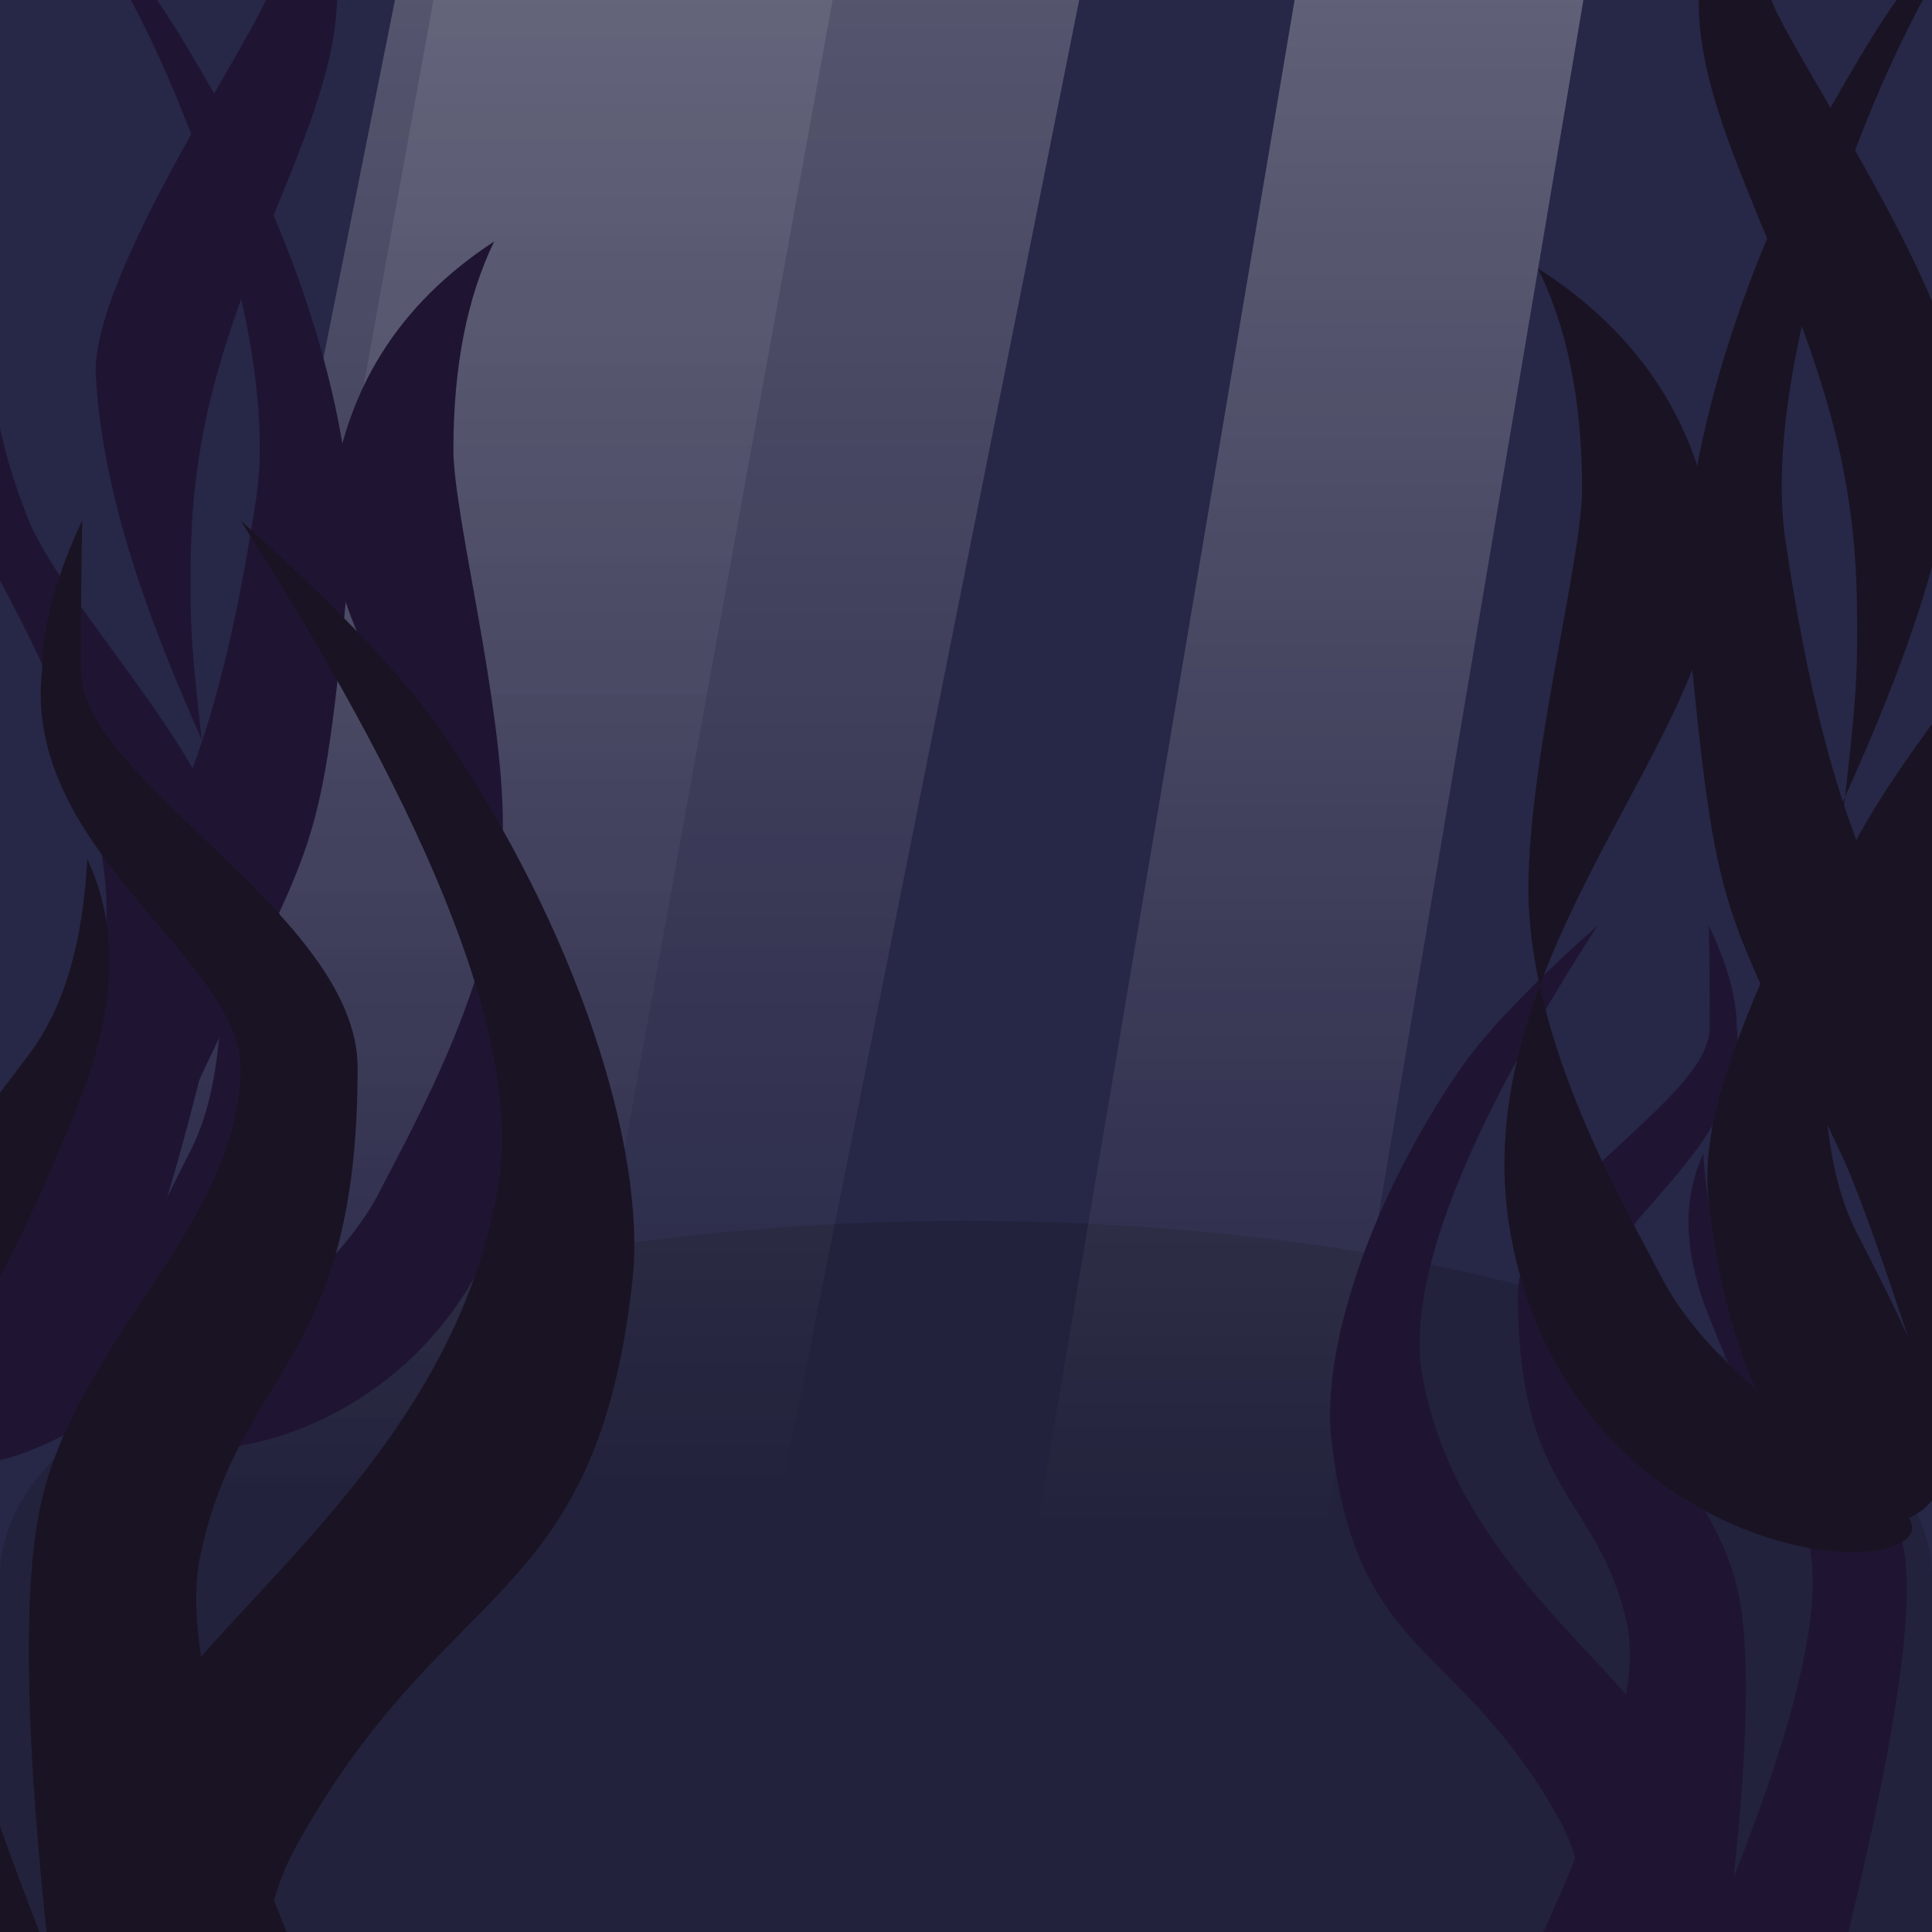 <?xml version="1.0" encoding="UTF-8"?>
<svg width="144px" height="144px" viewBox="0 0 144 144" version="1.1" xmlns="http://www.w3.org/2000/svg" xmlns:xlink="http://www.w3.org/1999/xlink">
    <!-- Generator: Sketch 54.1 (76490) - https://sketchapp.com -->
    <title>ico-empty</title>
    <desc>Created with Sketch.</desc>
    <defs>
        <linearGradient x1="50%" y1="0%" x2="50%" y2="100%" id="linearGradient-1">
            <stop stop-color="#FFFFFF" stop-opacity="0.421" offset="0%"></stop>
            <stop stop-color="#FFFFFF" stop-opacity="0" offset="100%"></stop>
        </linearGradient>
        <linearGradient x1="50%" y1="0%" x2="50%" y2="100%" id="linearGradient-2">
            <stop stop-color="#FFFFFF" stop-opacity="0.178" offset="0%"></stop>
            <stop stop-color="#FFFFFF" stop-opacity="0" offset="100%"></stop>
        </linearGradient>
        <linearGradient x1="50%" y1="0%" x2="50%" y2="100%" id="linearGradient-3">
            <stop stop-color="#FFFFFF" stop-opacity="0.509" offset="0%"></stop>
            <stop stop-color="#FFFFFF" stop-opacity="0" offset="100%"></stop>
        </linearGradient>
    </defs>
    <g id="ico-empty" stroke="none" stroke-width="1" fill="none" fill-rule="evenodd">
        <g id="Group-Copy" transform="translate(-16, -16)">
            <rect id="Rectangle" fill="#272747" x="16" y="16" width="144" height="144"></rect>
            <path d="M16,160 L160,160 C160,145.975 160,137.141 160,133.5 C160,118.864 127.765,107 88,107 C48.235,107 16,118.864 16,133.5 C16,143.257 16,152.09 16,160 Z" id="ground" fill="#212139" opacity="0.723"></path>
            <polygon id="light-1" fill="url(#linearGradient-1)" style="mix-blend-mode: overlay;" opacity="0.566" points="48.631 6.82121026e-13 99.631 6.82121026e-13 74.131 127.708 23.131 127.708"></polygon>
            <polygon id="light-2" fill="url(#linearGradient-2)" style="mix-blend-mode: overlay;" opacity="0.566" points="50.811 2.146 80.561 2.146 57.451 129.854 27.701 129.854"></polygon>
            <polygon id="light-3" fill="url(#linearGradient-3)" style="mix-blend-mode: overlay;" opacity="0.566" points="114.658 3.146 136.184 3.146 114.658 130.854 93.131 130.854"></polygon>
            <g id="sw-right-back" transform="translate(136.631, 130) scale(-1, 1) translate(-136.631, -130) translate(115.131, 85)" fill="#1F1532">
                <path d="M16.568,64.572 C18.168,56.481 33.342,49.19 36.112,33.536 C37.342,26.585 32.994,15.407 23.068,0 C28.006,4.382 31.431,7.966 33.342,10.75 C40.079,20.566 43.653,31.602 42.901,38.273 C41.034,54.833 33.342,53.097 25.794,66.835 C24.534,69.129 23.625,73.206 23.068,79.065 L15.065,85 C14.808,77.751 15.309,70.942 16.568,64.572 Z" id="Rectangle"></path>
                <path d="M0.238,46.455 C1.624,39.506 6.758,34.086 12.288,26.698 C13.999,24.412 14.96,21.179 15.171,17 C16.746,20.34 16.641,24.299 14.854,28.877 C10.276,40.611 7.023,42.629 7.023,48.939 C7.023,55.439 10.682,66.723 18,82.793 L8.235,90 C1.812,66.44 -0.854,51.925 0.238,46.455 Z" id="Rectangle"></path>
                <path d="M12.684,49.19 C14.698,41.04 22.94,35.223 22.94,27.524 C22.94,22.07 11.652,16.568 12.684,7.568 C12.684,5.404 13.378,2.881 14.765,0 C14.72,1.633 14.698,4.156 14.698,7.568 C14.698,13.097 29,19.851 29,27.524 C29,42.5 22.94,42.5 20.859,52.085 C19.853,56.715 22.567,65.709 29,79.065 L14.765,85 C12.005,66.684 11.311,54.747 12.684,49.19 Z" id="Rectangle"></path>
            </g>
            <g id="sw-right-front" transform="translate(128.131, 4)" fill="#1A1323">
                <path d="M2.494,32 C10.269,36.974 14.663,43.875 15.676,52.702 C17.196,65.943 -3.416,83.175 0.494,104.164 C4.405,125.153 24.652,129.641 29.519,127.009 C34.386,124.376 17.253,117.939 11.679,107.145 C9.085,102.121 1.788,89.75 1.788,78.245 C1.788,68.551 5.79,53.718 5.79,48.475 C5.79,41.938 4.692,36.446 2.494,32 Z" id="Rectangle"></path>
                <path d="M20.478,0 C19.495,5.579 19.266,9.467 19.791,11.663 C20.579,14.958 34.389,34.515 33.912,42.568 C32.562,65.317 13.881,87.909 15.189,101.09 C16.961,118.936 25.588,127.633 30.455,125 C35.321,122.367 31.856,114.723 26.282,103.928 C20.709,93.134 26.282,71.75 26.282,60.245 C26.282,56.393 26.451,50.584 24.207,42.568 C20.804,30.414 14.491,20.872 14.491,12.276 C14.491,9.268 16.487,5.176 20.478,0 Z" id="Rectangle"></path>
                <path d="M24.208,79.844 C25.807,71.753 37.494,60.087 40.113,53.293 C42.305,47.608 43.121,43.177 42.562,40 C44.38,48.542 44.38,54.493 42.562,57.852 C36.374,69.289 34.676,75.329 33.924,82 C32.057,98.56 48.364,114.144 47.415,125 C46.994,129.821 42.709,129.821 34.56,125 C26.399,101.266 22.948,86.214 24.208,79.844 Z" id="Rectangle"></path>
                <path d="M26.523,91.5 C32.318,79.844 36.598,74.796 39.961,52.328 C42.201,37.363 30.531,8.935 23.212,3 C29.897,8.7 32.207,12.434 35.688,18.43 C43.868,32.518 48.208,48.358 47.295,57.933 C45.028,81.702 44.853,78.562 35.688,98.28 C34.157,101.572 31.102,110.479 26.523,125 L13.494,125 C19.591,107.874 23.934,96.707 26.523,91.5 Z" id="Rectangle" transform="translate(30.455, 64) scale(-1, 1) translate(-30.455, -64) "></path>
            </g>
            <g id="sw-left-back" transform="translate(32.631, 64.5) scale(-1, 1) translate(-32.631, -64.5) translate(10.131, 4)" fill="#1F1532">
                <path d="M2.299,30 C9.465,34.679 13.515,41.169 14.449,49.472 C15.849,61.926 -3.148,78.133 0.456,97.874 C4.06,117.616 22.722,121.837 27.207,119.361 C31.693,116.885 15.902,110.83 10.764,100.678 C8.374,95.953 1.648,84.318 1.648,73.496 C1.648,64.378 5.337,50.427 5.337,45.496 C5.337,39.347 4.324,34.182 2.299,30 Z" id="Rectangle"></path>
                <path d="M19.545,0 C18.635,5.247 18.423,8.904 18.909,10.97 C19.639,14.068 32.431,32.462 31.989,40.036 C30.739,61.432 13.435,82.681 14.647,95.077 C16.288,111.862 24.279,120.041 28.787,117.565 C33.295,115.089 30.085,107.899 24.922,97.747 C19.759,87.595 24.922,67.483 24.922,56.662 C24.922,53.038 25.078,47.575 22.999,40.036 C19.847,28.605 14,19.63 14,11.546 C14,8.717 15.848,4.868 19.545,0 Z" id="Rectangle"></path>
                <path d="M22.236,75.319 C23.734,67.741 34.675,56.814 37.127,50.45 C39.178,45.126 39.943,40.976 39.42,38 C41.121,46.001 41.121,51.575 39.42,54.721 C33.626,65.433 32.037,71.09 31.332,77.338 C29.585,92.85 44.851,107.445 43.963,117.614 C43.568,122.129 39.557,122.129 31.928,117.614 C24.288,95.383 21.058,81.285 22.236,75.319 Z" id="Rectangle"></path>
                <path d="M25.29,85.697 C30.758,74.805 34.795,70.088 37.968,49.093 C40.081,35.109 29.072,8.546 22.167,3 C28.474,8.327 30.653,11.816 33.937,17.418 C41.653,30.582 45.748,45.384 44.887,54.331 C42.748,76.541 42.583,73.607 33.937,92.032 C32.493,95.109 29.611,103.431 25.29,117 L13,117 C18.751,100.997 22.848,90.562 25.29,85.697 Z" id="Rectangle" transform="translate(29, 60) scale(-1, 1) translate(-29, -60) "></path>
            </g>
            <g id="sw-left-front" transform="translate(0, 54.78)" fill="#1A1323">
                <path d="M24.345,95.734 C26.701,83.738 49.052,72.929 53.131,49.72 C54.942,39.415 48.538,22.841 33.918,9.23705556e-14 C41.192,6.497 46.236,11.81 49.052,15.938 C58.974,30.49 64.239,46.852 63.131,56.743 C60.381,81.295 49.052,78.72 37.934,99.088 C36.078,102.489 34.739,108.533 33.918,117.22 L22.131,126.019 C21.752,115.272 22.49,105.177 24.345,95.734 Z" id="Rectangle"></path>
                <path d="M0.353,69.22 C2.409,58.845 10.025,50.751 18.227,39.72 C20.765,36.307 22.191,31.48 22.504,25.239 C24.841,30.227 24.685,36.138 22.035,42.974 C15.242,60.495 10.418,63.507 10.418,72.929 C10.418,82.634 15.846,99.484 26.701,123.478 L12.215,134.239 C2.688,99.061 -1.266,77.388 0.353,69.22 Z" id="Rectangle"></path>
                <path d="M19.131,72.929 C22.035,60.846 33.918,52.22 33.918,40.807 C33.918,32.72 17.642,24.564 19.131,11.22 C19.131,8.012 20.131,4.272 22.131,-2.84217094e-14 C22.067,2.421 22.035,6.161 22.035,11.22 C22.035,19.417 42.656,29.431 42.656,40.807 C42.656,63.01 33.918,63.01 30.917,77.22 C29.468,84.085 33.38,97.418 42.656,117.22 L22.131,126.019 C18.151,98.864 17.151,81.167 19.131,72.929 Z" id="Rectangle"></path>
            </g>
        </g>
    </g>
</svg>
